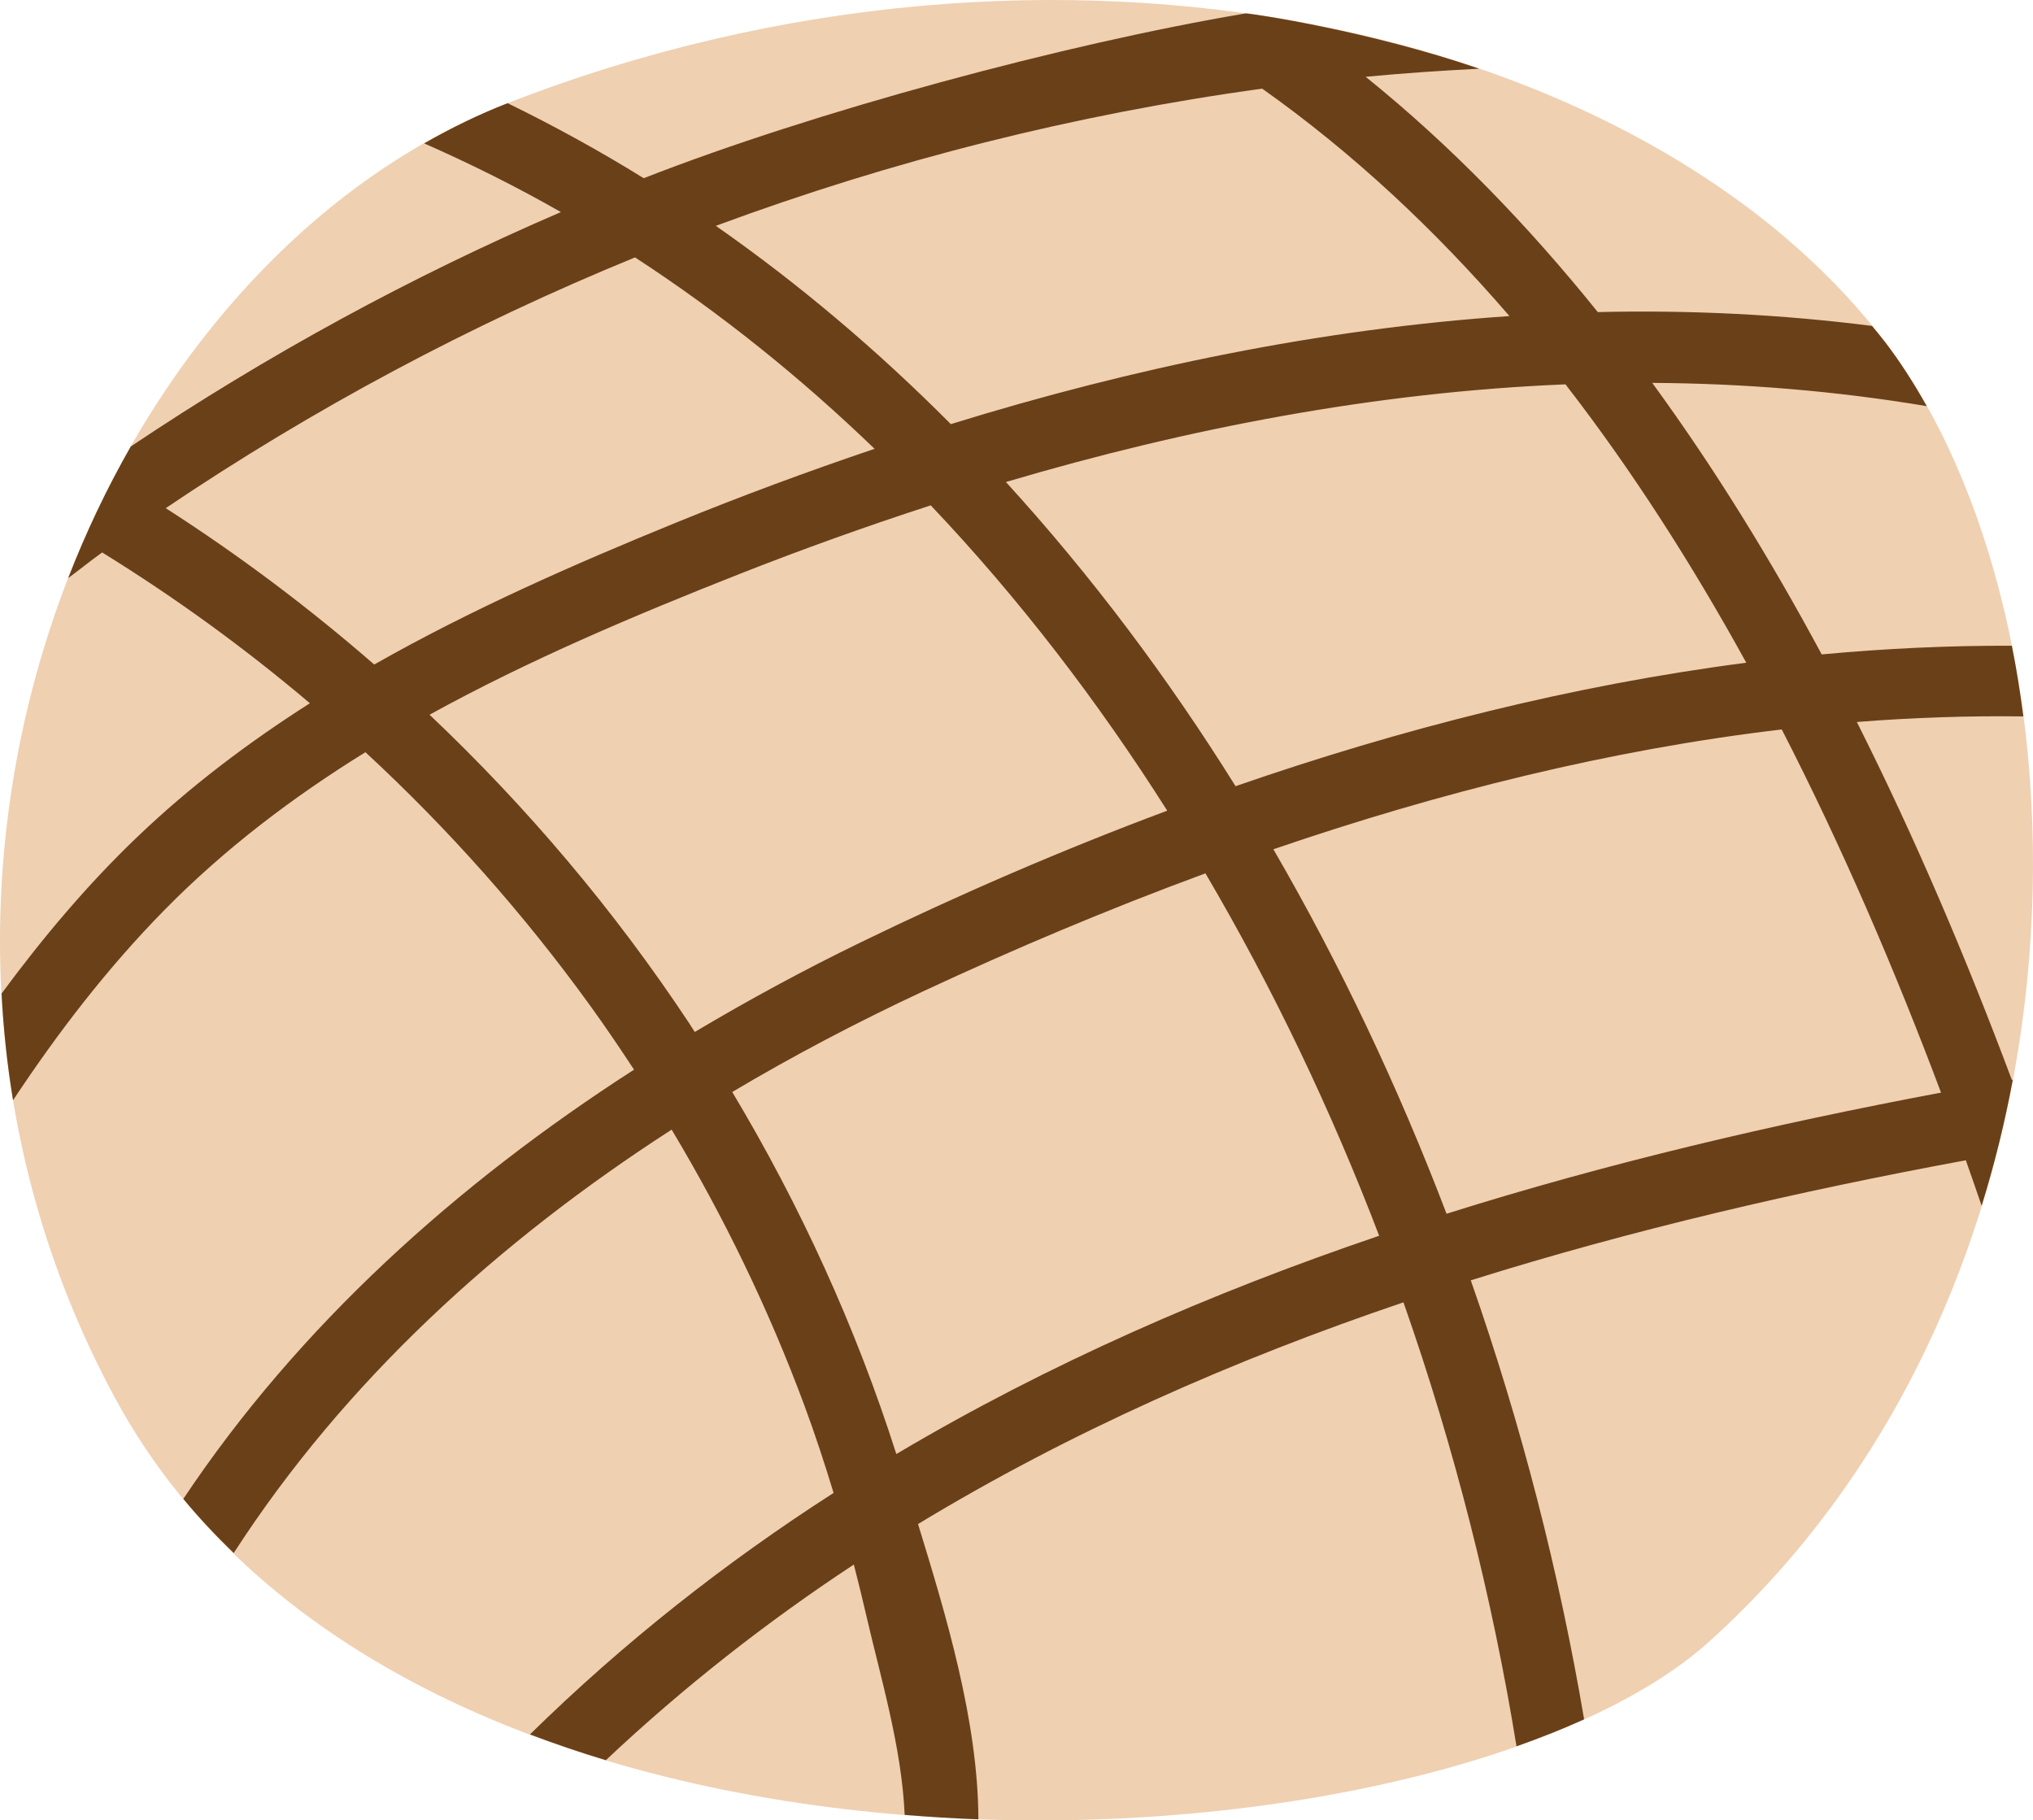 <?xml version="1.0" encoding="utf-8"?>
<!-- Generator: Adobe Illustrator 26.0.3, SVG Export Plug-In . SVG Version: 6.00 Build 0)  -->
<svg version="1.1" xmlns="http://www.w3.org/2000/svg" xmlns:xlink="http://www.w3.org/1999/xlink" x="0px" y="0px"
	 viewBox="0 0 74.656 66.846" enable-background="new 0 0 74.656 66.846" xml:space="preserve">
<g id="chocolate_x5F_praline_x5F_4">
	<g>
		<path fill="#EFD0B1" d="M69.231,12.567C60.44,1.028,38.823-4.088,18.631,3.792C3.494,9.699-5.899,32.565,4.211,51.312
			c10.865,20.146,48.666,17.896,58.56,8.963C77.67,46.824,77.032,22.808,69.231,12.567z"/>
		<path fill="#6A4019" d="M68.187,26.512c2.036-0.161,4.075-0.231,6.115-0.205c-0.115-0.882-0.254-1.749-0.423-2.595
			c-2.328-0.008-4.658,0.102-6.982,0.319c-1.873-3.487-3.938-6.84-6.223-9.971c3.36,0.019,6.725,0.293,10.08,0.854
			c-0.472-0.842-0.978-1.631-1.524-2.346c-0.155-0.204-0.323-0.4-0.486-0.6c-3.352-0.426-6.713-0.587-10.07-0.508
			c-2.573-3.197-5.398-6.12-8.524-8.64c1.386-0.133,2.777-0.226,4.169-0.297c-4.044-1.388-8.333-2.028-8.571-2.031
			c-6.662,1.121-15.841,3.599-22.11,6.052c-1.612-1.001-3.281-1.916-4.997-2.755c-0.004,0.001-0.007,0.003-0.011,0.004
			c-1.048,0.409-2.065,0.907-3.053,1.472c1.723,0.76,3.401,1.597,5.02,2.523c-5.509,2.371-10.797,5.255-15.794,8.607
			c-0.875,1.531-1.645,3.149-2.3,4.835c0.418-0.311,0.824-0.64,1.248-0.944c2.681,1.655,5.23,3.506,7.629,5.538
			c-2.247,1.432-4.377,3.036-6.315,4.886c-1.857,1.773-3.495,3.725-5.008,5.774c0.069,1.302,0.205,2.61,0.422,3.918
			c1.644-2.484,3.457-4.846,5.555-6.981c2.214-2.253,4.716-4.148,7.385-5.799c3.034,2.804,5.799,5.913,8.248,9.299
			c0.558,0.772,1.093,1.562,1.616,2.358c-6.509,4.19-12.301,9.394-16.551,15.761c0.577,0.7,1.2,1.357,1.851,1.988
			c4.078-6.308,9.706-11.435,16.081-15.547c1.927,3.219,3.569,6.607,4.874,10.127c0.394,1.063,0.745,2.135,1.073,3.214
			c-3.97,2.549-7.705,5.487-11.15,8.867c0.913,0.345,1.841,0.662,2.787,0.947c2.85-2.684,5.896-5.069,9.106-7.185
			c0.165,0.638,0.321,1.279,0.47,1.923c0.503,2.184,1.291,4.791,1.397,7.271c0.903,0.072,1.806,0.13,2.707,0.162
			c-0.008-3.612-1.199-7.529-2.216-10.843c5.576-3.379,11.582-6.027,17.826-8.141c1.882,5.364,3.266,10.86,4.151,16.303
			c0.875-0.309,1.706-0.638,2.483-0.991c-0.916-5.392-2.303-10.82-4.162-16.12c5.929-1.861,12.042-3.275,18.179-4.409
			c0.199,0.558,0.388,1.114,0.581,1.672c0.474-1.531,0.855-3.079,1.145-4.631c-0.012,0.002-0.024,0.004-0.037,0.006
			C72.216,35.213,70.337,30.783,68.187,26.512z M64.127,24.336c-6.362,0.824-12.66,2.42-18.755,4.534
			c-2.489-3.992-5.306-7.744-8.433-11.17c6.721-1.989,13.613-3.302,20.549-3.586C59.944,17.285,62.143,20.73,64.127,24.336z
			 M46.35,3.255c3.345,2.368,6.357,5.193,9.08,8.352c-6.933,0.471-13.818,1.897-20.514,3.967c-2.667-2.683-5.545-5.126-8.629-7.281
			C32.757,5.895,39.49,4.197,46.35,3.255z M6.086,18.66c5.418-3.654,11.199-6.74,17.234-9.208c3.148,2.051,6.082,4.412,8.797,7.029
			c-2.461,0.831-4.896,1.733-7.292,2.711c-3.755,1.532-7.531,3.193-11.083,5.21C11.334,22.306,8.776,20.386,6.086,18.66z
			 M25.311,37.578c-2.745-4.147-5.955-7.941-9.537-11.333c3.663-2.019,7.561-3.66,11.411-5.179c2.303-0.908,4.638-1.743,6.994-2.509
			c3.234,3.409,6.131,7.181,8.684,11.212c-3.859,1.44-7.627,3.072-11.262,4.838c-2.072,1.007-4.105,2.108-6.088,3.288
			C25.444,37.791,25.38,37.683,25.311,37.578z M32.915,53.394c-1.479-4.642-3.521-9.113-6.026-13.295
			c2.26-1.343,4.597-2.569,6.98-3.682c3.37-1.573,6.847-3.039,10.397-4.347c2.49,4.234,4.621,8.708,6.38,13.309
			C44.449,47.48,38.48,50.092,32.915,53.394z M53.12,44.57c-1.761-4.621-3.884-9.119-6.359-13.384
			c6.07-2.08,12.337-3.653,18.669-4.4c2.218,4.316,4.151,8.818,5.849,13.336C65.147,41.274,59.043,42.704,53.12,44.57z"/>
	</g>
</g>
<g id="Layer_1">
</g>
</svg>
